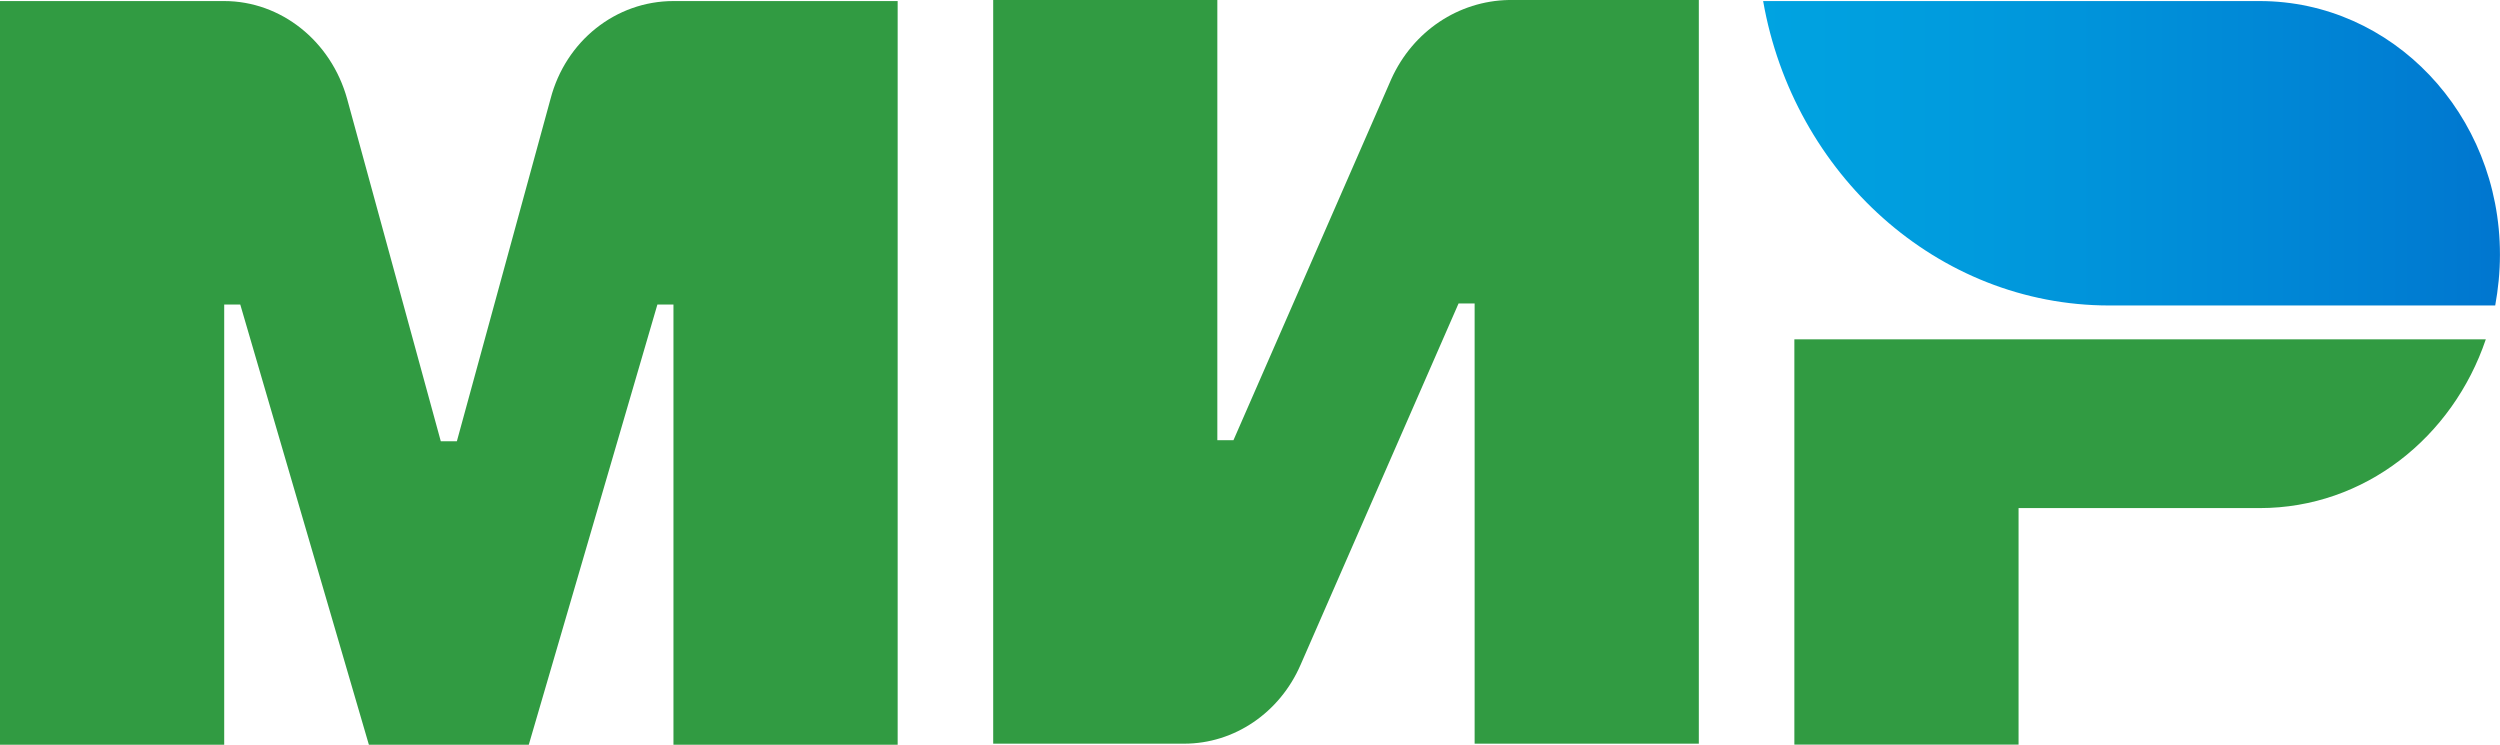 <svg width="47" height="14" viewBox="0 0 47 14" fill="none" xmlns="http://www.w3.org/2000/svg">
<path d="M26.158 1.483L23.189 8.276H22.886V0H18.672V13.981H22.264C23.206 13.981 24.06 13.399 24.451 12.498L27.421 5.705H27.723V13.981H31.938V0H28.363C27.421 0.019 26.567 0.582 26.158 1.483Z" fill="#319B42"/>
<path d="M10.35 1.859L8.589 8.296H8.287L6.526 1.859C6.224 0.77 5.281 0.02 4.215 0.02H0V14.001H4.215V5.725H4.517L6.935 14.001H9.941L12.359 5.725H12.661V14.001H16.876V0.02H12.661C11.577 0.02 10.634 0.77 10.35 1.859Z" fill="#319B42"/>
<path d="M33.734 6.361V13.999H37.949V9.552H42.483C44.457 9.552 46.111 8.219 46.733 6.38H33.734V6.361Z" fill="#319B42"/>
<path d="M42.482 0.02H33.147C33.715 3.266 36.419 5.743 39.655 5.743H46.91C46.964 5.443 46.999 5.124 46.999 4.786C46.999 2.14 44.972 0.02 42.482 0.02Z" fill="url(#paint0_linear)"/>
<defs>
<linearGradient id="paint0_linear" x1="33.139" y1="2.874" x2="46.998" y2="2.874" gradientUnits="userSpaceOnUse">
<stop stop-color="#00A3E1"/>
<stop offset="0.304" stop-color="#009ADD"/>
<stop offset="0.799" stop-color="#0082D4"/>
<stop offset="1" stop-color="#0076CF"/>
</linearGradient>
</defs>
</svg>
